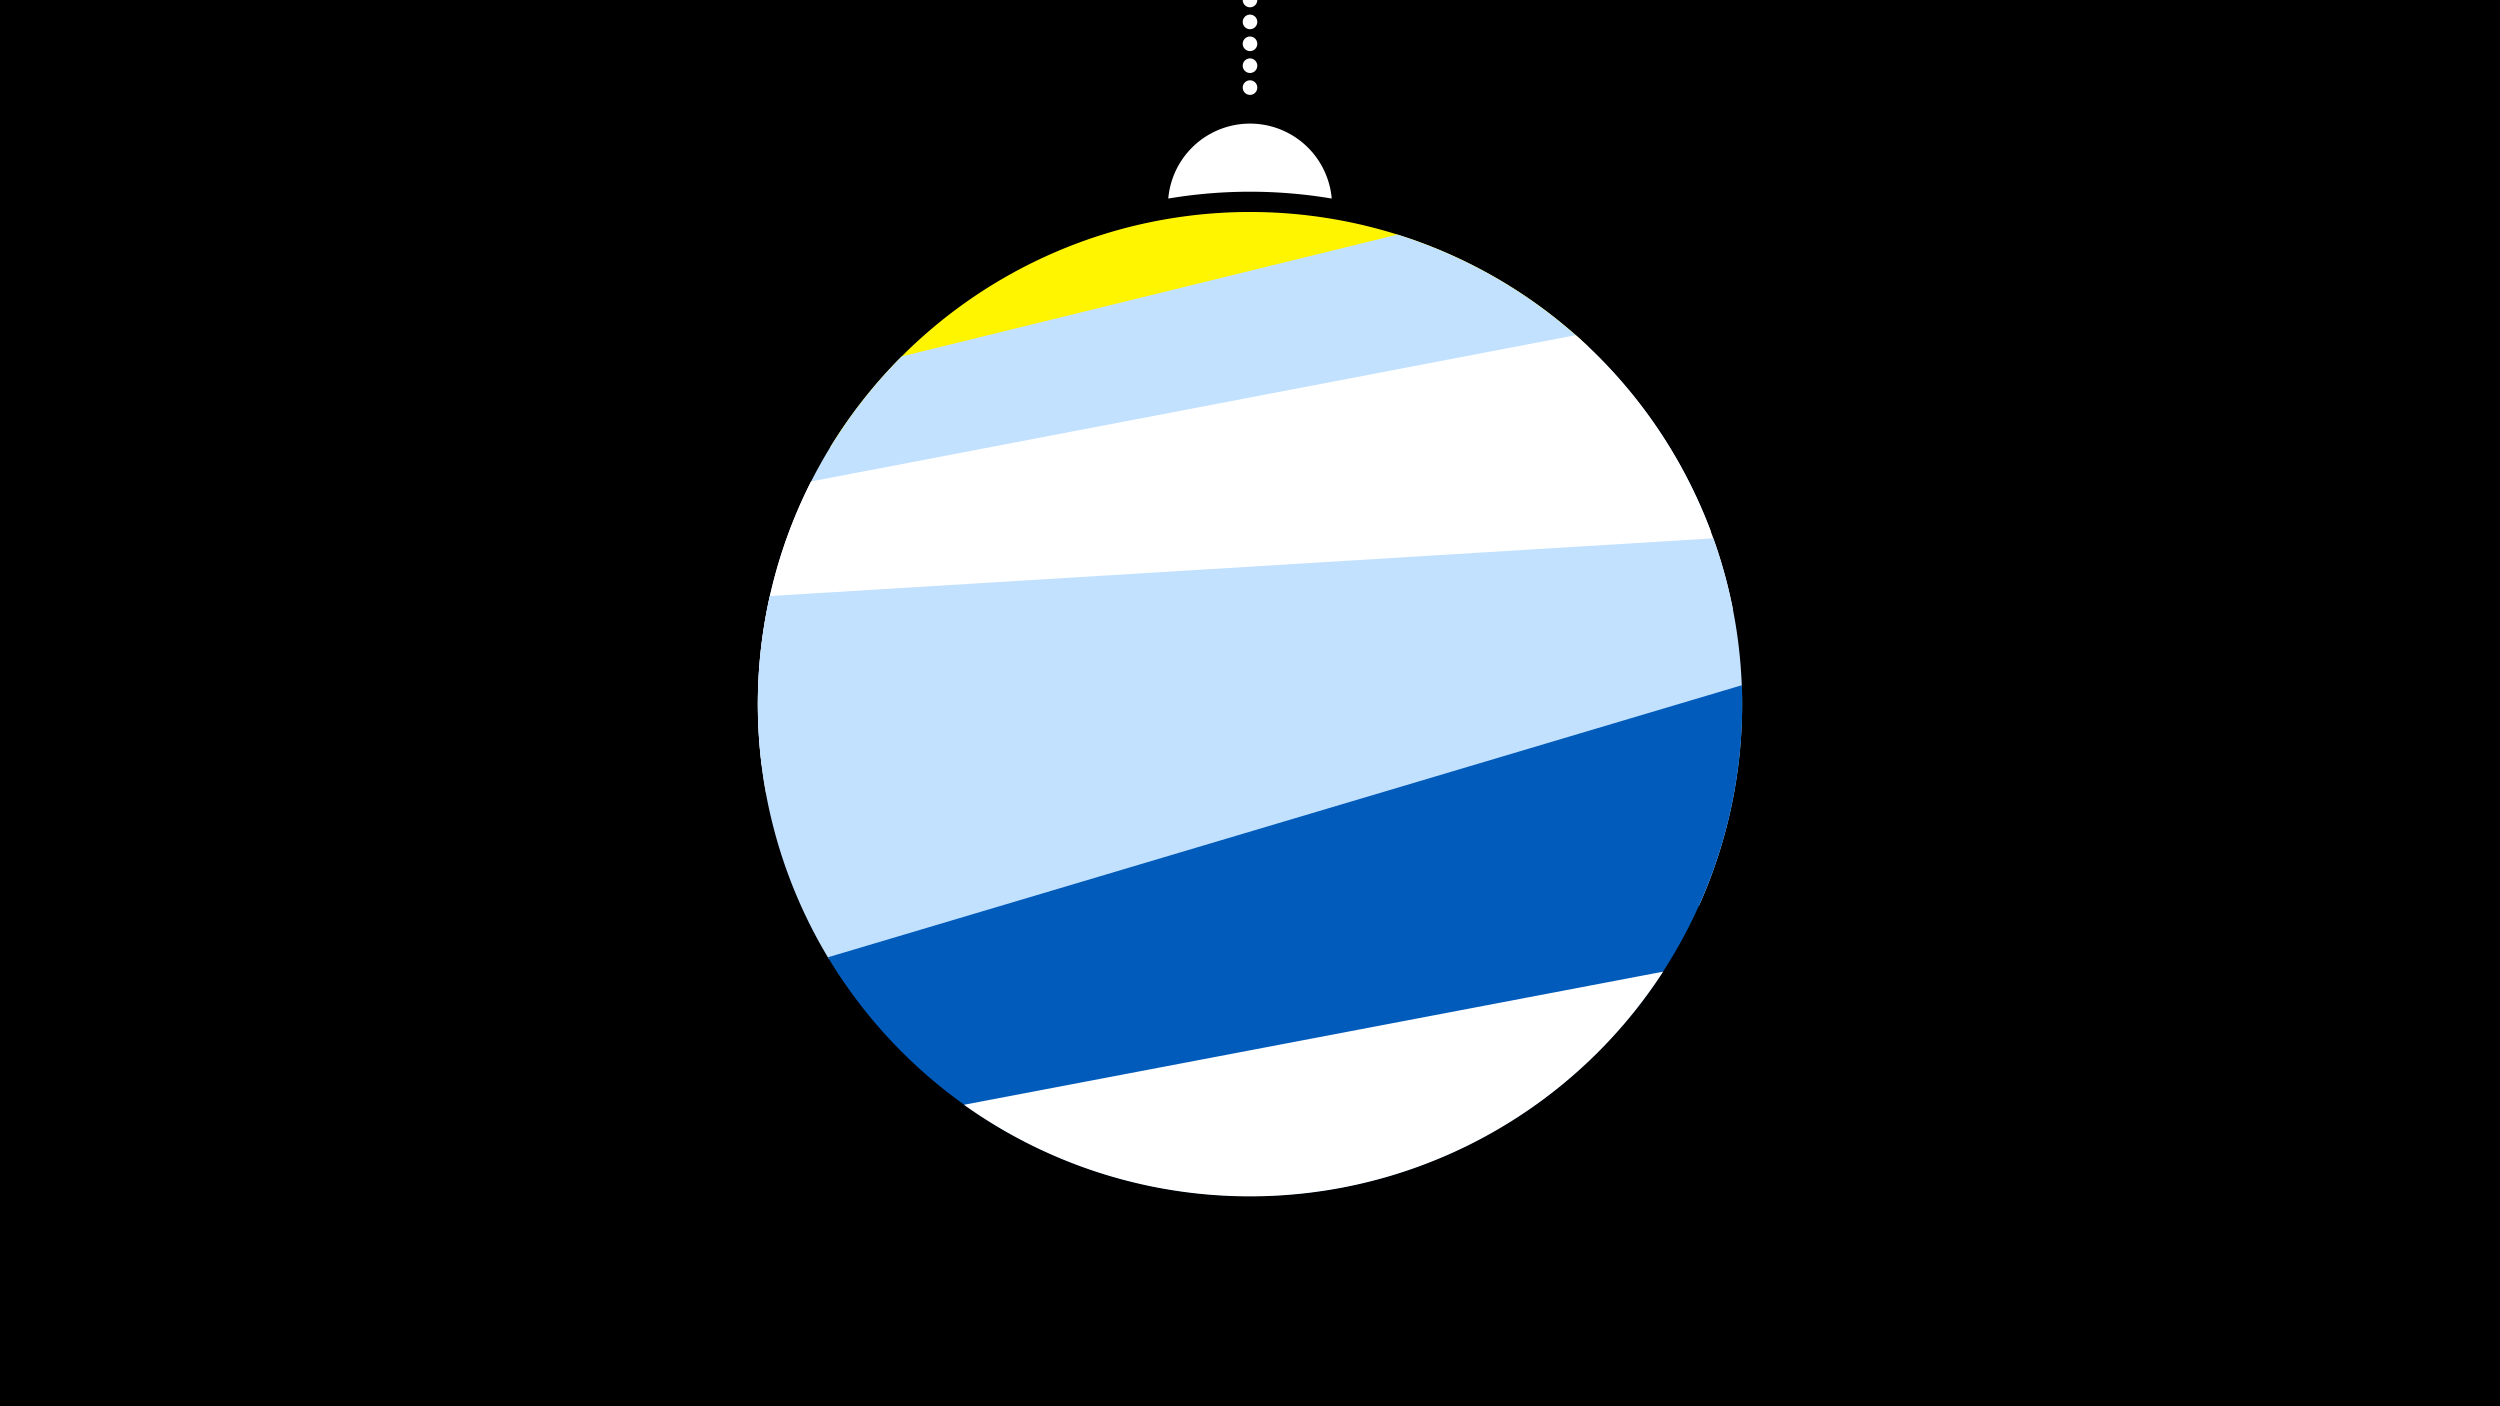 <svg width="1200" height="675" viewBox="-500 -500 1200 675" xmlns="http://www.w3.org/2000/svg"><path d="M-500-500h1200v675h-1200z" fill="#000"/><path d="M139.228,-404.694A 39.375 39.375 0 0 0 60.772 -404.694A 236 236 0 0 1 139.228 -404.694" fill="#fff"/><path d="M100,-500V-447.469" stroke="#fff" stroke-linecap="round" stroke-dasharray="0.01 10.5" stroke-width="7"/><path d="M-101.6-285.2l363.9-48.5a236.3 236.3 0 0 0-363.9 48.5" fill="#fff500" /><path d="M-134.4-132.8l455.7-111.9a236.3 236.3 0 0 0-150.5-142.7l0 0-238 58.5a236.3 236.3 0 0 0-67.2 196.1" fill="#c2e1ff" /><path d="M-132.2-118.7l464-88.8a236.3 236.3 0 0 0-75.5-131.6l0 0-367 70.2a236.3 236.3 0 0 0-21.5 150.2" fill="#fff" /><path d="M-102.2-39.8l417.8-25.6a236.3 236.3 0 0 0 6.8-176.2l0 0-452.9 27.7a236.3 236.3 0 0 0 28.3 174.1" fill="#c2e1ff" /><path d="M-102.6-40.5l438.7-130.6a236.3 236.3 0 0 1-438.7 130.6" fill="#005bbb" /><path d="M-37.3 30.3l335.6-63.9a236.3 236.3 0 0 1-335.6 63.9" fill="#fff" /></svg>
